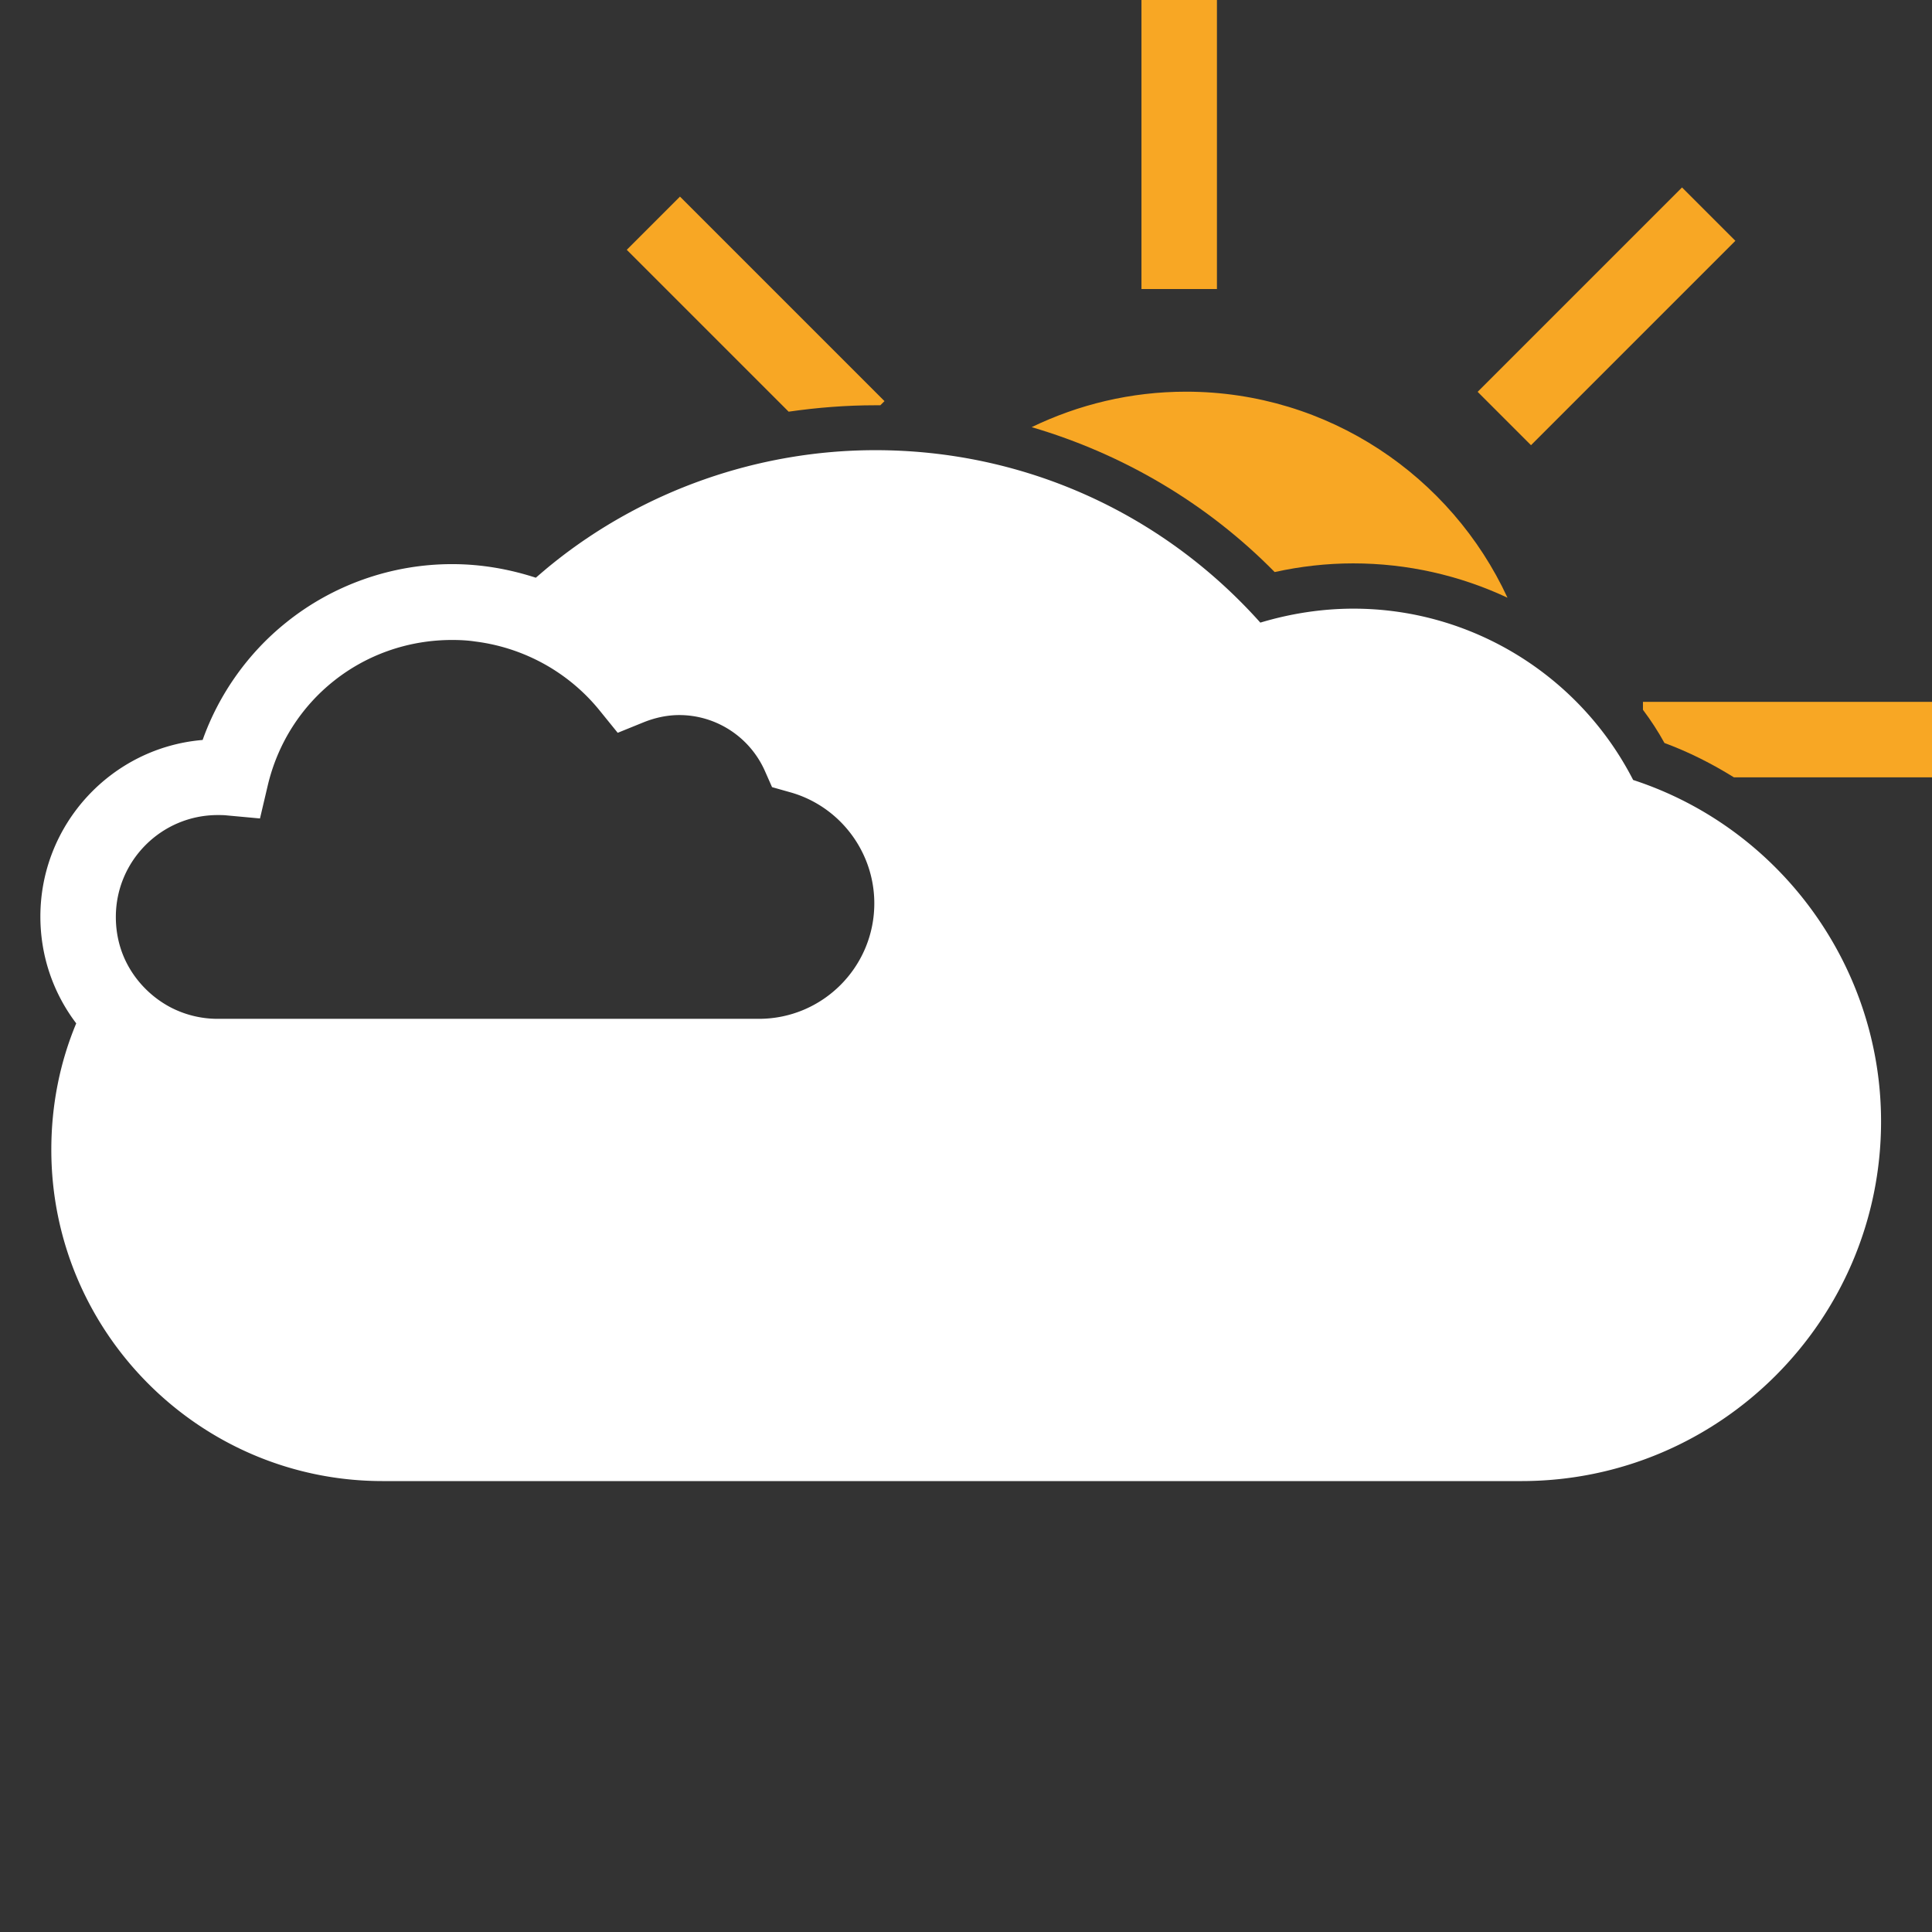 <svg version="1.1" id="icon" xmlns="http://www.w3.org/2000/svg" x="0" y="0" viewBox="0 0 512 512" xml:space="preserve"><rect x="0" y="0" width="512" height="512" fill="#333333" stroke="none"/><style type="text/css">.st1{fill:#f8a724}</style><path d="M432.8 206.7c-14.2-27.7-42.8-45.4-74.1-45.4-8.4 0-16.7 1.3-24.7 3.7-26-29.1-62.7-45.7-102-45.7-31.1 0-61.5 10.7-85.6 30.1-1.5 1.2-3 2.5-4.4 3.7-7.1-2.3-14.5-3.6-22.2-3.6-16 0-31.6 5.5-44 15.5-10.1 8.1-17.8 19-22.1 31.1-24.1 2-43 22.3-43 46.8 0 10.6 3.5 20.4 9.5 28.3-4.3 10.3-6.6 21.6-6.6 33.5 0 48.4 39.4 87.8 87.8 87.8h301.8c52.6 0 95.3-42.8 95.3-95.3 0-41.2-26.8-77.8-65.7-90.5zM30.7 243c0-14.9 12.1-27 27-27 .8 0 1.6 0 2.5.1l8.7.8 2-8.5c5.3-22.9 25.4-38.8 48.9-38.8 2.1 0 4.1.1 6.1.4 7.2.9 14 3.3 20.1 7 4.9 3 9.3 6.8 13 11.4l4.7 5.8 6.9-2.8c3-1.2 6.2-1.9 9.4-1.9 9.8 0 18.7 5.8 22.7 14.8l1.9 4.3 4.6 1.3c13.2 3.6 22.5 15.7 22.5 29.5 0 16.9-13.7 30.6-30.6 30.6H57.7a27 27 0 0 1-12.6-3.1c-6.2-3.3-11.1-9-13.2-15.8-.8-2.6-1.2-5.3-1.2-8.1z" fill="#fff"/><path transform="rotate(-45.001 425.754 83.765)" class="st1" d="M387.4 73.8H464v20h-76.6z"/><path class="st1" d="M302.5 0h20v76.6h-20zm132.9 186v2.1c2.1 2.8 4 5.7 5.7 8.8 6.5 2.4 12.6 5.5 18.4 9.1H512v-20h-76.6zM232 107.4h1.3l1.1-1.1-54.2-54.2-14.1 14.1 42.9 42.9c7.6-1.1 15.3-1.7 23-1.7zm105.8 44.2c6.8-1.5 13.8-2.3 20.8-2.3 14.4 0 28.3 3.2 40.9 9.1-14.9-32.2-47.5-54.6-85.2-54.6-14.6 0-28.5 3.4-40.9 9.4 24.2 7.1 46.5 20.2 64.4 38.4z"/></svg>